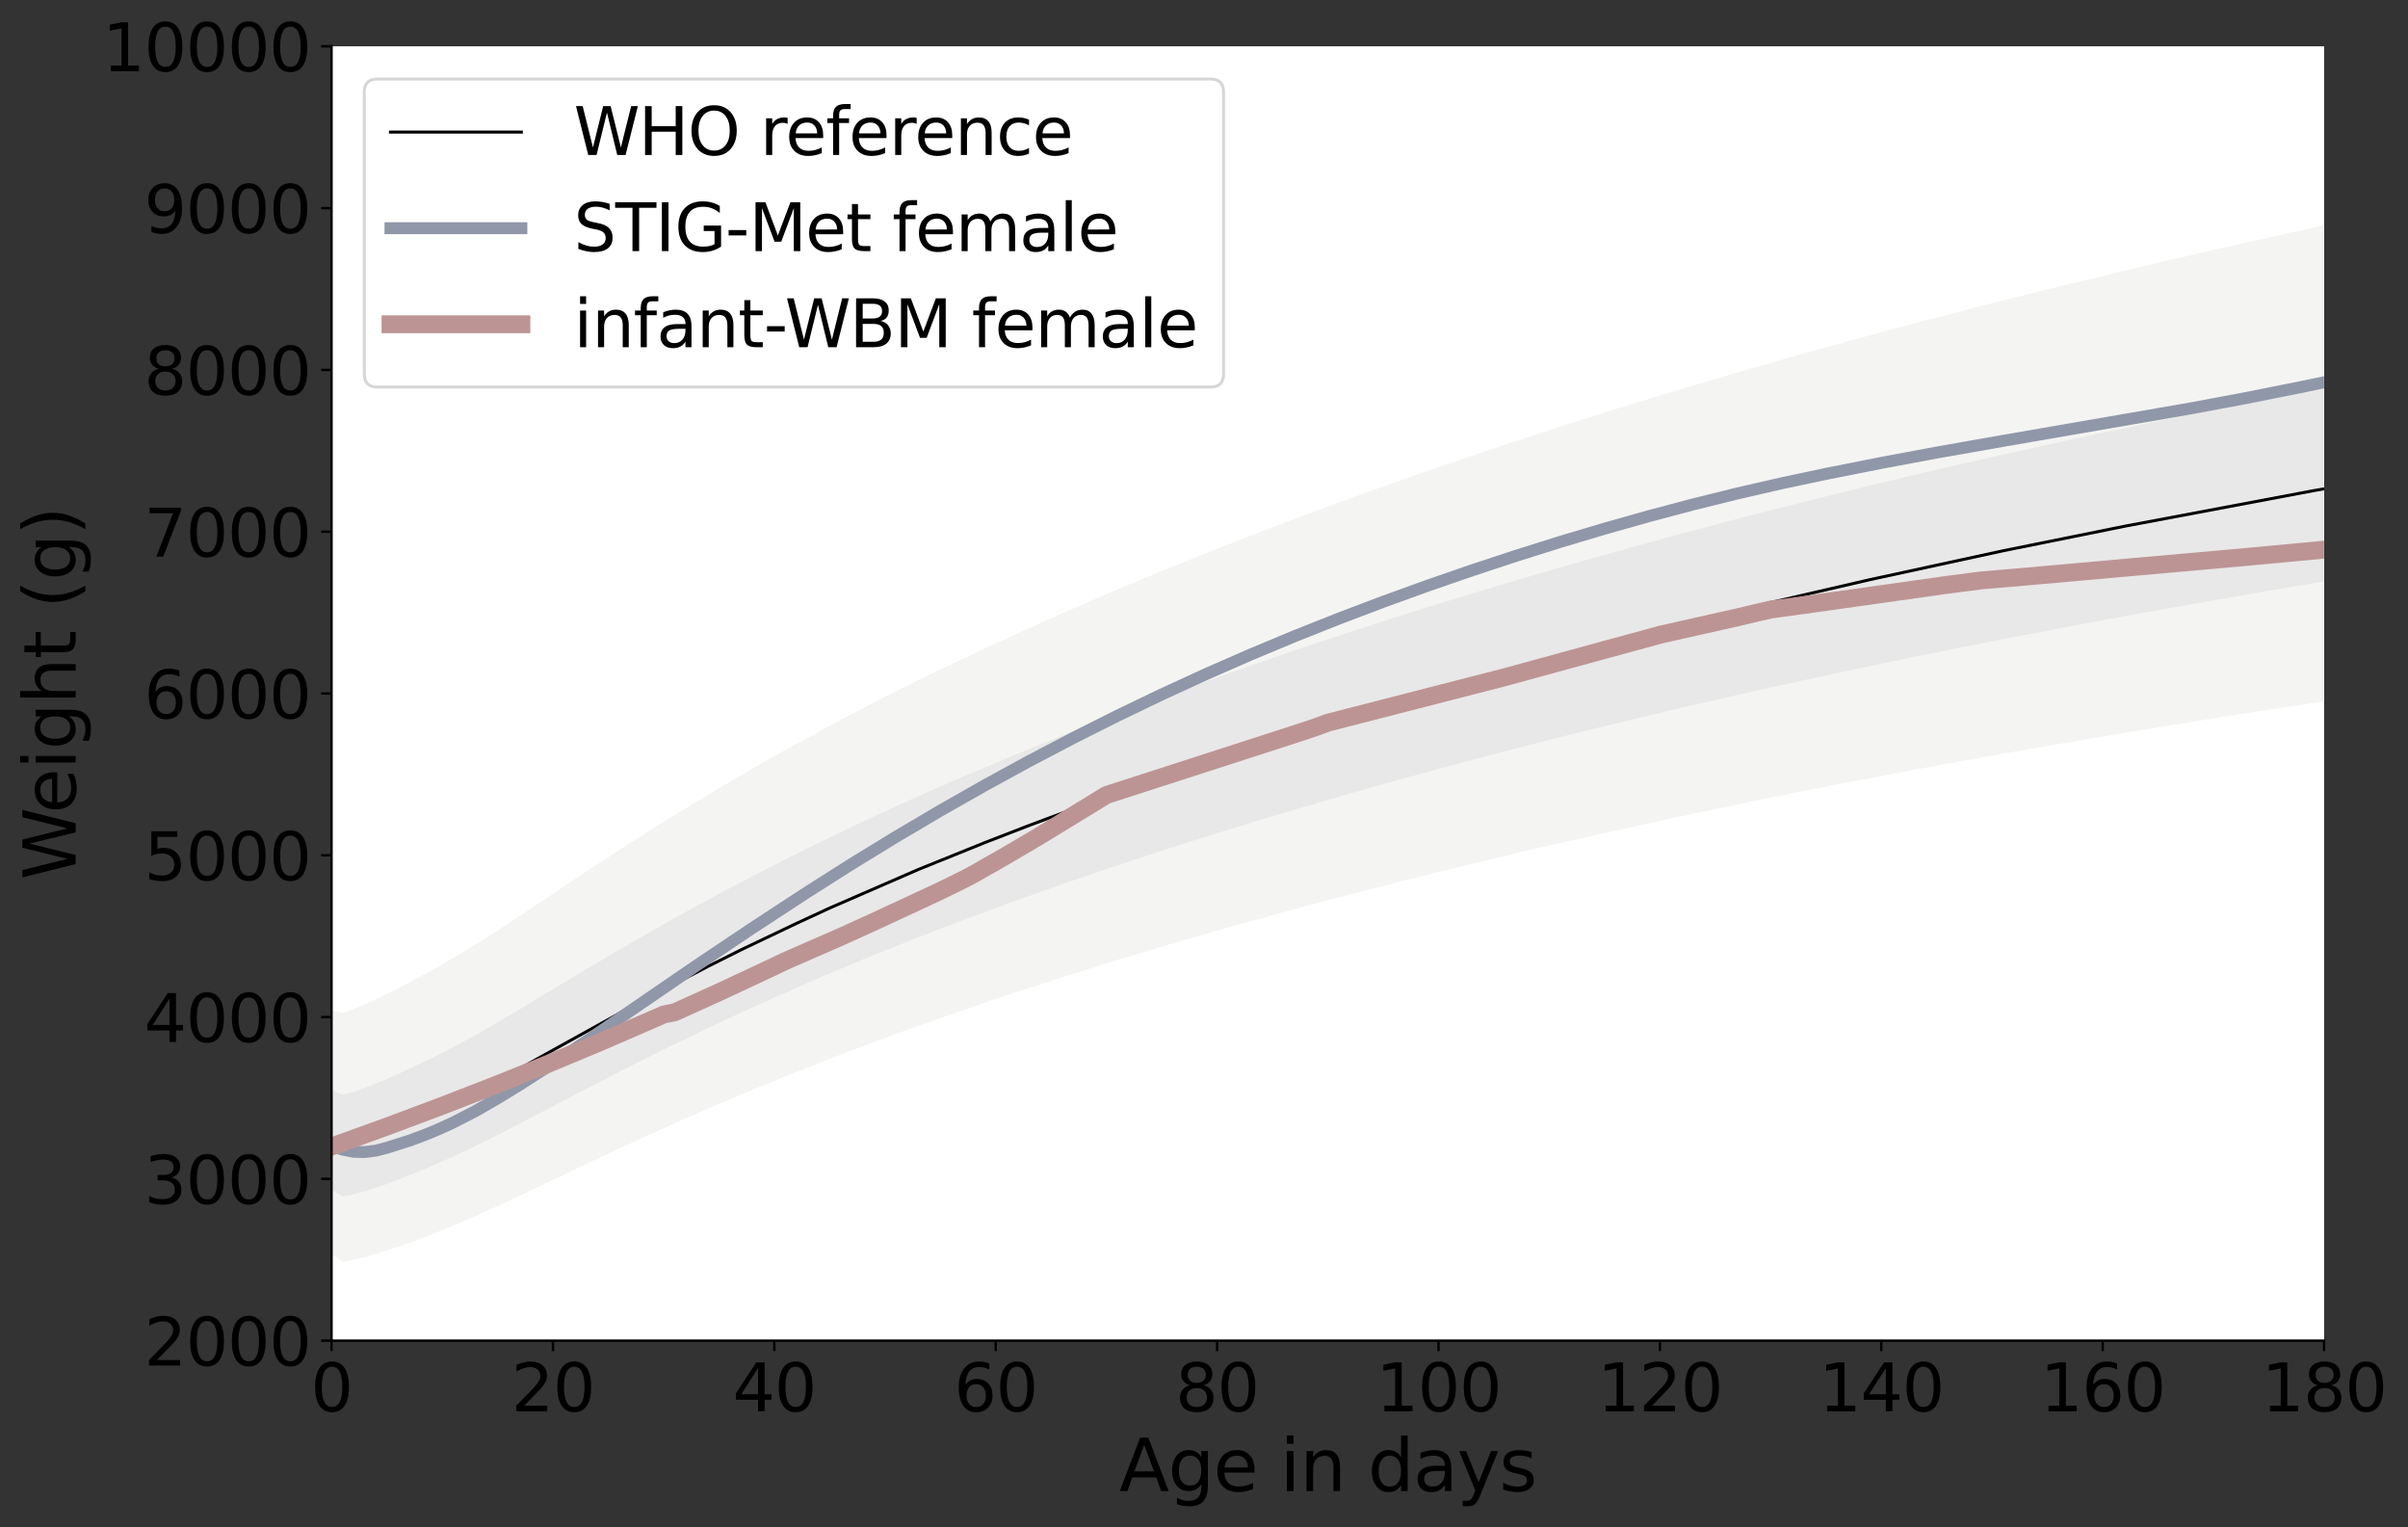<?xml version="1.0" encoding="utf-8" standalone="no"?>
<!DOCTYPE svg PUBLIC "-//W3C//DTD SVG 1.1//EN"
  "http://www.w3.org/Graphics/SVG/1.1/DTD/svg11.dtd">
<svg xmlns:xlink="http://www.w3.org/1999/xlink" width="809.211pt" height="513.158pt" viewBox="0 0 809.211 513.158" xmlns="http://www.w3.org/2000/svg" version="1.1">
 <rect x="0" y="0" width="809.211" height="513.158" fill="#333333" stroke="none"/>
 <defs>
  <style type="text/css">*{stroke-linejoin: round; stroke-linecap: butt}</style>
 </defs>
 <g id="figure_1">
  <g id="patch_1">
   <path d="M 0 513.158 
L 809.211 513.158 
L 809.211 0 
L 0 0 
L 0 513.158 
z
" style="fill: none"/>
  </g>
  <g id="axes_1">
   <g id="patch_2">
    <path d="M 111.415 450.438 
L 781.015 450.438 
L 781.015 15.558 
L 111.415 15.558 
z
" style="fill: #ffffff"/>
   </g>
   <g id="PolyCollection_1">
    <path d="M 111.415 339.49 
L 111.415 421.519 
L 115.135 423.802 
L 118.855 423.258 
L 122.575 422.389 
L 126.295 421.301 
L 130.015 420.105 
L 133.735 418.855 
L 137.455 417.55 
L 141.175 416.191 
L 144.895 414.778 
L 148.615 413.31 
L 152.335 411.788 
L 156.055 410.212 
L 159.775 408.581 
L 163.495 406.896 
L 167.215 405.211 
L 170.935 403.471 
L 174.655 401.732 
L 178.375 399.938 
L 182.095 398.198 
L 185.815 396.404 
L 189.535 394.665 
L 193.255 392.871 
L 196.975 391.132 
L 200.695 389.338 
L 204.415 387.598 
L 208.135 385.859 
L 211.855 384.173 
L 215.575 382.434 
L 219.295 380.749 
L 223.015 379.064 
L 226.735 377.433 
L 230.455 375.748 
L 234.175 374.117 
L 237.895 372.486 
L 241.615 370.91 
L 245.335 369.333 
L 249.055 367.757 
L 252.775 366.18 
L 256.495 364.658 
L 260.215 363.136 
L 263.935 361.614 
L 267.655 360.146 
L 271.375 358.679 
L 275.095 357.211 
L 278.815 355.743 
L 282.535 354.33 
L 286.255 352.862 
L 289.975 351.503 
L 293.695 350.09 
L 297.415 348.731 
L 301.135 347.372 
L 304.855 346.013 
L 308.575 344.654 
L 312.295 343.349 
L 316.015 342.044 
L 319.735 340.74 
L 323.455 339.435 
L 327.175 338.185 
L 330.895 336.88 
L 334.615 335.63 
L 338.335 334.38 
L 342.055 333.184 
L 345.775 331.933 
L 349.495 330.738 
L 353.215 329.542 
L 356.935 328.346 
L 360.655 327.15 
L 364.375 326.008 
L 368.095 324.812 
L 371.815 323.671 
L 375.535 322.529 
L 379.255 321.388 
L 382.975 320.3 
L 386.695 319.159 
L 390.415 318.072 
L 394.135 316.984 
L 397.855 315.897 
L 401.575 314.81 
L 405.295 313.723 
L 409.015 312.636 
L 412.735 311.603 
L 416.455 310.57 
L 420.175 309.537 
L 423.895 308.504 
L 427.615 307.471 
L 431.335 306.439 
L 435.055 305.46 
L 438.775 304.427 
L 442.495 303.449 
L 446.215 302.47 
L 449.935 301.492 
L 453.655 300.513 
L 457.375 299.535 
L 461.095 298.556 
L 464.815 297.632 
L 468.535 296.654 
L 472.255 295.73 
L 475.975 294.806 
L 479.695 293.881 
L 483.415 292.957 
L 487.135 292.033 
L 490.855 291.109 
L 494.575 290.239 
L 498.295 289.315 
L 502.015 288.445 
L 505.735 287.576 
L 509.455 286.652 
L 513.175 285.782 
L 516.895 284.912 
L 520.615 284.042 
L 524.335 283.227 
L 528.055 282.357 
L 531.775 281.542 
L 535.495 280.672 
L 539.215 279.857 
L 542.935 279.041 
L 546.655 278.226 
L 550.375 277.41 
L 554.095 276.595 
L 557.815 275.78 
L 561.535 274.964 
L 565.255 274.203 
L 568.975 273.388 
L 572.695 272.627 
L 576.415 271.811 
L 580.135 271.05 
L 583.855 270.289 
L 587.575 269.528 
L 591.295 268.767 
L 595.015 268.006 
L 598.735 267.245 
L 602.455 266.484 
L 606.175 265.777 
L 609.895 265.016 
L 613.615 264.31 
L 617.335 263.549 
L 621.055 262.842 
L 624.775 262.135 
L 628.495 261.429 
L 632.215 260.722 
L 635.935 260.015 
L 639.655 259.309 
L 643.375 258.602 
L 647.095 257.95 
L 650.815 257.243 
L 654.535 256.536 
L 658.255 255.884 
L 661.975 255.232 
L 665.695 254.525 
L 669.415 253.873 
L 673.135 253.22 
L 676.855 252.568 
L 680.575 251.916 
L 684.295 251.263 
L 688.015 250.611 
L 691.735 249.959 
L 695.455 249.361 
L 699.175 248.708 
L 702.895 248.056 
L 706.615 247.458 
L 710.335 246.806 
L 714.055 246.208 
L 717.775 245.61 
L 721.495 244.957 
L 725.215 244.36 
L 728.935 243.762 
L 732.655 243.164 
L 736.375 242.566 
L 740.095 241.968 
L 743.815 241.37 
L 747.535 240.772 
L 751.255 240.174 
L 754.975 239.63 
L 758.695 239.032 
L 762.415 238.434 
L 766.135 237.891 
L 769.855 237.293 
L 773.575 236.749 
L 777.295 236.151 
L 781.015 235.608 
L 781.015 75.68 
L 781.015 75.68 
L 777.295 76.496 
L 773.575 77.311 
L 769.855 78.127 
L 766.135 78.996 
L 762.415 79.812 
L 758.695 80.627 
L 754.975 81.497 
L 751.255 82.312 
L 747.535 83.182 
L 743.815 83.998 
L 740.095 84.867 
L 736.375 85.737 
L 732.655 86.552 
L 728.935 87.422 
L 725.215 88.292 
L 721.495 89.216 
L 717.775 90.086 
L 714.055 90.956 
L 710.335 91.825 
L 706.615 92.749 
L 702.895 93.619 
L 699.175 94.543 
L 695.455 95.413 
L 691.735 96.337 
L 688.015 97.261 
L 684.295 98.185 
L 680.575 99.11 
L 676.855 100.034 
L 673.135 100.958 
L 669.415 101.882 
L 665.695 102.86 
L 661.975 103.785 
L 658.255 104.763 
L 654.535 105.742 
L 650.815 106.666 
L 647.095 107.644 
L 643.375 108.623 
L 639.655 109.655 
L 635.935 110.634 
L 632.215 111.612 
L 628.495 112.591 
L 624.775 113.624 
L 621.055 114.657 
L 617.335 115.689 
L 613.615 116.668 
L 609.895 117.701 
L 606.175 118.734 
L 602.455 119.821 
L 598.735 120.854 
L 595.015 121.941 
L 591.295 122.974 
L 587.575 124.061 
L 583.855 125.148 
L 580.135 126.235 
L 576.415 127.322 
L 572.695 128.41 
L 568.975 129.497 
L 565.255 130.638 
L 561.535 131.726 
L 557.815 132.867 
L 554.095 134.009 
L 550.375 135.15 
L 546.655 136.292 
L 542.935 137.433 
L 539.215 138.575 
L 535.495 139.771 
L 531.775 140.967 
L 528.055 142.163 
L 524.335 143.304 
L 520.615 144.555 
L 516.895 145.75 
L 513.175 146.946 
L 509.455 148.142 
L 505.735 149.393 
L 502.015 150.643 
L 498.295 151.893 
L 494.575 153.143 
L 490.855 154.394 
L 487.135 155.644 
L 483.415 156.949 
L 479.695 158.253 
L 475.975 159.504 
L 472.255 160.808 
L 468.535 162.167 
L 464.815 163.472 
L 461.095 164.776 
L 457.375 166.135 
L 453.655 167.494 
L 449.935 168.853 
L 446.215 170.212 
L 442.495 171.571 
L 438.775 172.93 
L 435.055 174.344 
L 431.335 175.757 
L 427.615 177.171 
L 423.895 178.584 
L 420.175 179.997 
L 416.455 181.465 
L 412.735 182.933 
L 409.015 184.4 
L 405.295 185.868 
L 401.575 187.336 
L 397.855 188.858 
L 394.135 190.326 
L 390.415 191.848 
L 386.695 193.424 
L 382.975 194.946 
L 379.255 196.468 
L 375.535 198.045 
L 371.815 199.621 
L 368.095 201.252 
L 364.375 202.828 
L 360.655 204.459 
L 356.935 206.09 
L 353.215 207.721 
L 349.495 209.406 
L 345.775 211.091 
L 342.055 212.776 
L 338.335 214.462 
L 334.615 216.147 
L 330.895 217.886 
L 327.175 219.626 
L 323.455 221.42 
L 319.735 223.159 
L 316.015 224.953 
L 312.295 226.747 
L 308.575 228.595 
L 304.855 230.443 
L 301.135 232.292 
L 297.415 234.194 
L 293.695 236.042 
L 289.975 237.999 
L 286.255 239.902 
L 282.535 241.859 
L 278.815 243.87 
L 275.095 245.882 
L 271.375 247.893 
L 267.655 249.904 
L 263.935 251.97 
L 260.215 254.036 
L 256.495 256.156 
L 252.775 258.276 
L 249.055 260.45 
L 245.335 262.57 
L 241.615 264.799 
L 237.895 267.028 
L 234.175 269.256 
L 230.455 271.54 
L 226.735 273.823 
L 223.015 276.106 
L 219.295 278.443 
L 215.575 280.835 
L 211.855 283.173 
L 208.135 285.564 
L 204.415 288.011 
L 200.695 290.402 
L 196.975 292.849 
L 193.255 295.349 
L 189.535 297.795 
L 185.815 300.296 
L 182.095 302.797 
L 178.375 305.243 
L 174.655 307.743 
L 170.935 310.189 
L 167.215 312.636 
L 163.495 315.028 
L 159.775 317.365 
L 156.055 319.648 
L 152.335 321.877 
L 148.615 323.997 
L 144.895 326.117 
L 141.175 328.128 
L 137.455 330.085 
L 133.735 332.042 
L 130.015 333.89 
L 126.295 335.739 
L 122.575 337.424 
L 118.855 339.055 
L 115.135 340.305 
L 111.415 339.49 
z
" clip-path="url(#p3c38ed54de)" style="fill: #f4f4f2"/>
   </g>
   <g id="PolyCollection_2">
    <path d="M 111.415 366.18 
L 111.415 399.775 
L 115.135 401.949 
L 118.855 401.297 
L 122.575 400.264 
L 126.295 399.068 
L 130.015 397.763 
L 133.735 396.35 
L 137.455 394.882 
L 141.175 393.36 
L 144.895 391.838 
L 148.615 390.207 
L 152.335 388.522 
L 156.055 386.837 
L 159.775 385.043 
L 163.495 383.195 
L 167.215 381.347 
L 170.935 379.444 
L 174.655 377.487 
L 178.375 375.53 
L 182.095 373.628 
L 185.815 371.671 
L 189.535 369.714 
L 193.255 367.757 
L 196.975 365.854 
L 200.695 363.897 
L 204.415 361.995 
L 208.135 360.092 
L 211.855 358.189 
L 215.575 356.341 
L 219.295 354.439 
L 223.015 352.59 
L 226.735 350.796 
L 230.455 349.003 
L 234.175 347.209 
L 237.895 345.415 
L 241.615 343.675 
L 245.335 341.936 
L 249.055 340.196 
L 252.775 338.511 
L 256.495 336.826 
L 260.215 335.141 
L 263.935 333.51 
L 267.655 331.879 
L 271.375 330.248 
L 275.095 328.618 
L 278.815 327.041 
L 282.535 325.465 
L 286.255 323.943 
L 289.975 322.366 
L 293.695 320.844 
L 297.415 319.376 
L 301.135 317.854 
L 304.855 316.387 
L 308.575 314.919 
L 312.295 313.505 
L 316.015 312.038 
L 319.735 310.624 
L 323.455 309.211 
L 327.175 307.852 
L 330.895 306.439 
L 334.615 305.08 
L 338.335 303.721 
L 342.055 302.362 
L 345.775 301.057 
L 349.495 299.698 
L 353.215 298.393 
L 356.935 297.089 
L 360.655 295.784 
L 364.375 294.534 
L 368.095 293.229 
L 371.815 291.979 
L 375.535 290.729 
L 379.255 289.478 
L 382.975 288.282 
L 386.695 287.032 
L 390.415 285.836 
L 394.135 284.64 
L 397.855 283.444 
L 401.575 282.248 
L 405.295 281.107 
L 409.015 279.911 
L 412.735 278.769 
L 416.455 277.628 
L 420.175 276.486 
L 423.895 275.345 
L 427.615 274.258 
L 431.335 273.116 
L 435.055 272.029 
L 438.775 270.942 
L 442.495 269.854 
L 446.215 268.767 
L 449.935 267.68 
L 453.655 266.593 
L 457.375 265.56 
L 461.095 264.527 
L 464.815 263.44 
L 468.535 262.407 
L 472.255 261.374 
L 475.975 260.396 
L 479.695 259.363 
L 483.415 258.33 
L 487.135 257.352 
L 490.855 256.373 
L 494.575 255.34 
L 498.295 254.362 
L 502.015 253.383 
L 505.735 252.405 
L 509.455 251.481 
L 513.175 250.502 
L 516.895 249.578 
L 520.615 248.6 
L 524.335 247.675 
L 528.055 246.751 
L 531.775 245.827 
L 535.495 244.903 
L 539.215 243.979 
L 542.935 243.109 
L 546.655 242.185 
L 550.375 241.261 
L 554.095 240.391 
L 557.815 239.521 
L 561.535 238.652 
L 565.255 237.782 
L 568.975 236.912 
L 572.695 236.042 
L 576.415 235.173 
L 580.135 234.357 
L 583.855 233.488 
L 587.575 232.672 
L 591.295 231.802 
L 595.015 230.987 
L 598.735 230.172 
L 602.455 229.356 
L 606.175 228.541 
L 609.895 227.725 
L 613.615 226.91 
L 617.335 226.149 
L 621.055 225.334 
L 624.775 224.572 
L 628.495 223.757 
L 632.215 222.996 
L 635.935 222.235 
L 639.655 221.474 
L 643.375 220.659 
L 647.095 219.952 
L 650.815 219.191 
L 654.535 218.43 
L 658.255 217.669 
L 661.975 216.962 
L 665.695 216.201 
L 669.415 215.494 
L 673.135 214.733 
L 676.855 214.027 
L 680.575 213.32 
L 684.295 212.613 
L 688.015 211.907 
L 691.735 211.2 
L 695.455 210.493 
L 699.175 209.787 
L 702.895 209.08 
L 706.615 208.428 
L 710.335 207.721 
L 714.055 207.014 
L 717.775 206.362 
L 721.495 205.71 
L 725.215 205.003 
L 728.935 204.351 
L 732.655 203.698 
L 736.375 203.046 
L 740.095 202.394 
L 743.815 201.687 
L 747.535 201.089 
L 751.255 200.437 
L 754.975 199.784 
L 758.695 199.132 
L 762.415 198.48 
L 766.135 197.882 
L 769.855 197.229 
L 773.575 196.631 
L 777.295 195.979 
L 781.015 195.381 
L 781.015 130.258 
L 781.015 130.258 
L 777.295 130.965 
L 773.575 131.671 
L 769.855 132.432 
L 766.135 133.139 
L 762.415 133.9 
L 758.695 134.607 
L 754.975 135.368 
L 751.255 136.129 
L 747.535 136.835 
L 743.815 137.596 
L 740.095 138.358 
L 736.375 139.119 
L 732.655 139.88 
L 728.935 140.695 
L 725.215 141.456 
L 721.495 142.217 
L 717.775 142.978 
L 714.055 143.794 
L 710.335 144.609 
L 706.615 145.37 
L 702.895 146.185 
L 699.175 147.001 
L 695.455 147.762 
L 691.735 148.577 
L 688.015 149.393 
L 684.295 150.208 
L 680.575 151.078 
L 676.855 151.893 
L 673.135 152.709 
L 669.415 153.578 
L 665.695 154.394 
L 661.975 155.263 
L 658.255 156.079 
L 654.535 156.949 
L 650.815 157.818 
L 647.095 158.688 
L 643.375 159.558 
L 639.655 160.428 
L 635.935 161.352 
L 632.215 162.222 
L 628.495 163.091 
L 624.775 164.015 
L 621.055 164.94 
L 617.335 165.864 
L 613.615 166.788 
L 609.895 167.658 
L 606.175 168.636 
L 602.455 169.56 
L 598.735 170.484 
L 595.015 171.463 
L 591.295 172.387 
L 587.575 173.365 
L 583.855 174.344 
L 580.135 175.268 
L 576.415 176.301 
L 572.695 177.279 
L 568.975 178.258 
L 565.255 179.236 
L 561.535 180.269 
L 557.815 181.248 
L 554.095 182.28 
L 550.375 183.313 
L 546.655 184.346 
L 542.935 185.379 
L 539.215 186.412 
L 535.495 187.445 
L 531.775 188.532 
L 528.055 189.565 
L 524.335 190.652 
L 520.615 191.739 
L 516.895 192.772 
L 513.175 193.859 
L 509.455 195.001 
L 505.735 196.088 
L 502.015 197.229 
L 498.295 198.317 
L 494.575 199.458 
L 490.855 200.6 
L 487.135 201.741 
L 483.415 202.883 
L 479.695 204.024 
L 475.975 205.22 
L 472.255 206.362 
L 468.535 207.558 
L 464.815 208.754 
L 461.095 209.95 
L 457.375 211.146 
L 453.655 212.341 
L 449.935 213.592 
L 446.215 214.788 
L 442.495 216.038 
L 438.775 217.288 
L 435.055 218.539 
L 431.335 219.789 
L 427.615 221.093 
L 423.895 222.398 
L 420.175 223.648 
L 416.455 224.953 
L 412.735 226.258 
L 409.015 227.617 
L 405.295 228.921 
L 401.575 230.28 
L 397.855 231.639 
L 394.135 232.998 
L 390.415 234.357 
L 386.695 235.716 
L 382.975 237.13 
L 379.255 238.543 
L 375.535 239.956 
L 371.815 241.37 
L 368.095 242.837 
L 364.375 244.251 
L 360.655 245.719 
L 356.935 247.186 
L 353.215 248.708 
L 349.495 250.176 
L 345.775 251.698 
L 342.055 253.22 
L 338.335 254.742 
L 334.615 256.319 
L 330.895 257.895 
L 327.175 259.472 
L 323.455 261.048 
L 319.735 262.624 
L 316.015 264.255 
L 312.295 265.886 
L 308.575 267.571 
L 304.855 269.202 
L 301.135 270.887 
L 297.415 272.627 
L 293.695 274.312 
L 289.975 276.051 
L 286.255 277.791 
L 282.535 279.585 
L 278.815 281.379 
L 275.095 283.173 
L 271.375 285.021 
L 267.655 286.869 
L 263.935 288.717 
L 260.215 290.62 
L 256.495 292.522 
L 252.775 294.425 
L 249.055 296.382 
L 245.335 298.339 
L 241.615 300.296 
L 237.895 302.307 
L 234.175 304.373 
L 230.455 306.384 
L 226.735 308.45 
L 223.015 310.57 
L 219.295 312.69 
L 215.575 314.81 
L 211.855 316.93 
L 208.135 319.105 
L 204.415 321.279 
L 200.695 323.508 
L 196.975 325.682 
L 193.255 327.911 
L 189.535 330.14 
L 185.815 332.368 
L 182.095 334.597 
L 178.375 336.88 
L 174.655 339.109 
L 170.935 341.283 
L 167.215 343.512 
L 163.495 345.632 
L 159.775 347.752 
L 156.055 349.818 
L 152.335 351.775 
L 148.615 353.732 
L 144.895 355.58 
L 141.175 357.374 
L 137.455 359.113 
L 133.735 360.853 
L 130.015 362.484 
L 126.295 364.06 
L 122.575 365.528 
L 118.855 366.833 
L 115.135 367.811 
L 111.415 366.18 
z
" clip-path="url(#p3c38ed54de)" style="fill: #e8e8e8"/>
   </g>
   <g id="matplotlib.axis_1">
    <g id="xtick_1">
     <g id="line2d_1">
      <defs>
       <path id="mafdcb6cd72" d="M 0 0 
L 0 3.5 
" style="stroke: #000000; stroke-width: 0.8"/>
      </defs>
      <g>
       <use xlink:href="#mafdcb6cd72" x="111.415" y="450.438" style="stroke: #000000; stroke-width: 0.8"/>
      </g>
     </g>
     <g id="text_1">
      <!-- 0 -->
      <g transform="translate(104.416 474.155)scale(0.22 -0.22)">
       <defs>
        <path id="DejaVuSans-30" d="M 2034 4250 
Q 1547 4250 1301 3770 
Q 1056 3291 1056 2328 
Q 1056 1369 1301 889 
Q 1547 409 2034 409 
Q 2525 409 2770 889 
Q 3016 1369 3016 2328 
Q 3016 3291 2770 3770 
Q 2525 4250 2034 4250 
z
M 2034 4750 
Q 2819 4750 3233 4129 
Q 3647 3509 3647 2328 
Q 3647 1150 3233 529 
Q 2819 -91 2034 -91 
Q 1250 -91 836 529 
Q 422 1150 422 2328 
Q 422 3509 836 4129 
Q 1250 4750 2034 4750 
z
" transform="scale(0.016)"/>
       </defs>
       <use xlink:href="#DejaVuSans-30"/>
      </g>
     </g>
    </g>
    <g id="xtick_2">
     <g id="line2d_2">
      <g>
       <use xlink:href="#mafdcb6cd72" x="185.815" y="450.438" style="stroke: #000000; stroke-width: 0.8"/>
      </g>
     </g>
     <g id="text_2">
      <!-- 20 -->
      <g transform="translate(171.817 474.155)scale(0.22 -0.22)">
       <defs>
        <path id="DejaVuSans-32" d="M 1228 531 
L 3431 531 
L 3431 0 
L 469 0 
L 469 531 
Q 828 903 1448 1529 
Q 2069 2156 2228 2338 
Q 2531 2678 2651 2914 
Q 2772 3150 2772 3378 
Q 2772 3750 2511 3984 
Q 2250 4219 1831 4219 
Q 1534 4219 1204 4116 
Q 875 4013 500 3803 
L 500 4441 
Q 881 4594 1212 4672 
Q 1544 4750 1819 4750 
Q 2544 4750 2975 4387 
Q 3406 4025 3406 3419 
Q 3406 3131 3298 2873 
Q 3191 2616 2906 2266 
Q 2828 2175 2409 1742 
Q 1991 1309 1228 531 
z
" transform="scale(0.016)"/>
       </defs>
       <use xlink:href="#DejaVuSans-32"/>
       <use xlink:href="#DejaVuSans-30" x="63.623"/>
      </g>
     </g>
    </g>
    <g id="xtick_3">
     <g id="line2d_3">
      <g>
       <use xlink:href="#mafdcb6cd72" x="260.215" y="450.438" style="stroke: #000000; stroke-width: 0.8"/>
      </g>
     </g>
     <g id="text_3">
      <!-- 40 -->
      <g transform="translate(246.218 474.155)scale(0.22 -0.22)">
       <defs>
        <path id="DejaVuSans-34" d="M 2419 4116 
L 825 1625 
L 2419 1625 
L 2419 4116 
z
M 2253 4666 
L 3047 4666 
L 3047 1625 
L 3713 1625 
L 3713 1100 
L 3047 1100 
L 3047 0 
L 2419 0 
L 2419 1100 
L 313 1100 
L 313 1709 
L 2253 4666 
z
" transform="scale(0.016)"/>
       </defs>
       <use xlink:href="#DejaVuSans-34"/>
       <use xlink:href="#DejaVuSans-30" x="63.623"/>
      </g>
     </g>
    </g>
    <g id="xtick_4">
     <g id="line2d_4">
      <g>
       <use xlink:href="#mafdcb6cd72" x="334.615" y="450.438" style="stroke: #000000; stroke-width: 0.8"/>
      </g>
     </g>
     <g id="text_4">
      <!-- 60 -->
      <g transform="translate(320.618 474.155)scale(0.22 -0.22)">
       <defs>
        <path id="DejaVuSans-36" d="M 2113 2584 
Q 1688 2584 1439 2293 
Q 1191 2003 1191 1497 
Q 1191 994 1439 701 
Q 1688 409 2113 409 
Q 2538 409 2786 701 
Q 3034 994 3034 1497 
Q 3034 2003 2786 2293 
Q 2538 2584 2113 2584 
z
M 3366 4563 
L 3366 3988 
Q 3128 4100 2886 4159 
Q 2644 4219 2406 4219 
Q 1781 4219 1451 3797 
Q 1122 3375 1075 2522 
Q 1259 2794 1537 2939 
Q 1816 3084 2150 3084 
Q 2853 3084 3261 2657 
Q 3669 2231 3669 1497 
Q 3669 778 3244 343 
Q 2819 -91 2113 -91 
Q 1303 -91 875 529 
Q 447 1150 447 2328 
Q 447 3434 972 4092 
Q 1497 4750 2381 4750 
Q 2619 4750 2861 4703 
Q 3103 4656 3366 4563 
z
" transform="scale(0.016)"/>
       </defs>
       <use xlink:href="#DejaVuSans-36"/>
       <use xlink:href="#DejaVuSans-30" x="63.623"/>
      </g>
     </g>
    </g>
    <g id="xtick_5">
     <g id="line2d_5">
      <g>
       <use xlink:href="#mafdcb6cd72" x="409.015" y="450.438" style="stroke: #000000; stroke-width: 0.8"/>
      </g>
     </g>
     <g id="text_5">
      <!-- 80 -->
      <g transform="translate(395.017 474.155)scale(0.22 -0.22)">
       <defs>
        <path id="DejaVuSans-38" d="M 2034 2216 
Q 1584 2216 1326 1975 
Q 1069 1734 1069 1313 
Q 1069 891 1326 650 
Q 1584 409 2034 409 
Q 2484 409 2743 651 
Q 3003 894 3003 1313 
Q 3003 1734 2745 1975 
Q 2488 2216 2034 2216 
z
M 1403 2484 
Q 997 2584 770 2862 
Q 544 3141 544 3541 
Q 544 4100 942 4425 
Q 1341 4750 2034 4750 
Q 2731 4750 3128 4425 
Q 3525 4100 3525 3541 
Q 3525 3141 3298 2862 
Q 3072 2584 2669 2484 
Q 3125 2378 3379 2068 
Q 3634 1759 3634 1313 
Q 3634 634 3220 271 
Q 2806 -91 2034 -91 
Q 1263 -91 848 271 
Q 434 634 434 1313 
Q 434 1759 690 2068 
Q 947 2378 1403 2484 
z
M 1172 3481 
Q 1172 3119 1398 2916 
Q 1625 2713 2034 2713 
Q 2441 2713 2670 2916 
Q 2900 3119 2900 3481 
Q 2900 3844 2670 4047 
Q 2441 4250 2034 4250 
Q 1625 4250 1398 4047 
Q 1172 3844 1172 3481 
z
" transform="scale(0.016)"/>
       </defs>
       <use xlink:href="#DejaVuSans-38"/>
       <use xlink:href="#DejaVuSans-30" x="63.623"/>
      </g>
     </g>
    </g>
    <g id="xtick_6">
     <g id="line2d_6">
      <g>
       <use xlink:href="#mafdcb6cd72" x="483.415" y="450.438" style="stroke: #000000; stroke-width: 0.8"/>
      </g>
     </g>
     <g id="text_6">
      <!-- 100 -->
      <g transform="translate(462.419 474.155)scale(0.22 -0.22)">
       <defs>
        <path id="DejaVuSans-31" d="M 794 531 
L 1825 531 
L 1825 4091 
L 703 3866 
L 703 4441 
L 1819 4666 
L 2450 4666 
L 2450 531 
L 3481 531 
L 3481 0 
L 794 0 
L 794 531 
z
" transform="scale(0.016)"/>
       </defs>
       <use xlink:href="#DejaVuSans-31"/>
       <use xlink:href="#DejaVuSans-30" x="63.623"/>
       <use xlink:href="#DejaVuSans-30" x="127.246"/>
      </g>
     </g>
    </g>
    <g id="xtick_7">
     <g id="line2d_7">
      <g>
       <use xlink:href="#mafdcb6cd72" x="557.815" y="450.438" style="stroke: #000000; stroke-width: 0.8"/>
      </g>
     </g>
     <g id="text_7">
      <!-- 120 -->
      <g transform="translate(536.819 474.155)scale(0.22 -0.22)">
       <use xlink:href="#DejaVuSans-31"/>
       <use xlink:href="#DejaVuSans-32" x="63.623"/>
       <use xlink:href="#DejaVuSans-30" x="127.246"/>
      </g>
     </g>
    </g>
    <g id="xtick_8">
     <g id="line2d_8">
      <g>
       <use xlink:href="#mafdcb6cd72" x="632.215" y="450.438" style="stroke: #000000; stroke-width: 0.8"/>
      </g>
     </g>
     <g id="text_8">
      <!-- 140 -->
      <g transform="translate(611.219 474.155)scale(0.22 -0.22)">
       <use xlink:href="#DejaVuSans-31"/>
       <use xlink:href="#DejaVuSans-34" x="63.623"/>
       <use xlink:href="#DejaVuSans-30" x="127.246"/>
      </g>
     </g>
    </g>
    <g id="xtick_9">
     <g id="line2d_9">
      <g>
       <use xlink:href="#mafdcb6cd72" x="706.615" y="450.438" style="stroke: #000000; stroke-width: 0.8"/>
      </g>
     </g>
     <g id="text_9">
      <!-- 160 -->
      <g transform="translate(685.619 474.155)scale(0.22 -0.22)">
       <use xlink:href="#DejaVuSans-31"/>
       <use xlink:href="#DejaVuSans-36" x="63.623"/>
       <use xlink:href="#DejaVuSans-30" x="127.246"/>
      </g>
     </g>
    </g>
    <g id="xtick_10">
     <g id="line2d_10">
      <g>
       <use xlink:href="#mafdcb6cd72" x="781.015" y="450.438" style="stroke: #000000; stroke-width: 0.8"/>
      </g>
     </g>
     <g id="text_10">
      <!-- 180 -->
      <g transform="translate(760.019 474.155)scale(0.22 -0.22)">
       <use xlink:href="#DejaVuSans-31"/>
       <use xlink:href="#DejaVuSans-38" x="63.623"/>
       <use xlink:href="#DejaVuSans-30" x="127.246"/>
      </g>
     </g>
    </g>
    <g id="text_11">
     <!-- Age in days -->
     <g transform="translate(376.113 500.966)scale(0.24 -0.24)">
      <defs>
       <path id="DejaVuSans-41" d="M 2188 4044 
L 1331 1722 
L 3047 1722 
L 2188 4044 
z
M 1831 4666 
L 2547 4666 
L 4325 0 
L 3669 0 
L 3244 1197 
L 1141 1197 
L 716 0 
L 50 0 
L 1831 4666 
z
" transform="scale(0.016)"/>
       <path id="DejaVuSans-67" d="M 2906 1791 
Q 2906 2416 2648 2759 
Q 2391 3103 1925 3103 
Q 1463 3103 1205 2759 
Q 947 2416 947 1791 
Q 947 1169 1205 825 
Q 1463 481 1925 481 
Q 2391 481 2648 825 
Q 2906 1169 2906 1791 
z
M 3481 434 
Q 3481 -459 3084 -895 
Q 2688 -1331 1869 -1331 
Q 1566 -1331 1297 -1286 
Q 1028 -1241 775 -1147 
L 775 -588 
Q 1028 -725 1275 -790 
Q 1522 -856 1778 -856 
Q 2344 -856 2625 -561 
Q 2906 -266 2906 331 
L 2906 616 
Q 2728 306 2450 153 
Q 2172 0 1784 0 
Q 1141 0 747 490 
Q 353 981 353 1791 
Q 353 2603 747 3093 
Q 1141 3584 1784 3584 
Q 2172 3584 2450 3431 
Q 2728 3278 2906 2969 
L 2906 3500 
L 3481 3500 
L 3481 434 
z
" transform="scale(0.016)"/>
       <path id="DejaVuSans-65" d="M 3597 1894 
L 3597 1613 
L 953 1613 
Q 991 1019 1311 708 
Q 1631 397 2203 397 
Q 2534 397 2845 478 
Q 3156 559 3463 722 
L 3463 178 
Q 3153 47 2828 -22 
Q 2503 -91 2169 -91 
Q 1331 -91 842 396 
Q 353 884 353 1716 
Q 353 2575 817 3079 
Q 1281 3584 2069 3584 
Q 2775 3584 3186 3129 
Q 3597 2675 3597 1894 
z
M 3022 2063 
Q 3016 2534 2758 2815 
Q 2500 3097 2075 3097 
Q 1594 3097 1305 2825 
Q 1016 2553 972 2059 
L 3022 2063 
z
" transform="scale(0.016)"/>
       <path id="DejaVuSans-20" transform="scale(0.016)"/>
       <path id="DejaVuSans-69" d="M 603 3500 
L 1178 3500 
L 1178 0 
L 603 0 
L 603 3500 
z
M 603 4863 
L 1178 4863 
L 1178 4134 
L 603 4134 
L 603 4863 
z
" transform="scale(0.016)"/>
       <path id="DejaVuSans-6e" d="M 3513 2113 
L 3513 0 
L 2938 0 
L 2938 2094 
Q 2938 2591 2744 2837 
Q 2550 3084 2163 3084 
Q 1697 3084 1428 2787 
Q 1159 2491 1159 1978 
L 1159 0 
L 581 0 
L 581 3500 
L 1159 3500 
L 1159 2956 
Q 1366 3272 1645 3428 
Q 1925 3584 2291 3584 
Q 2894 3584 3203 3211 
Q 3513 2838 3513 2113 
z
" transform="scale(0.016)"/>
       <path id="DejaVuSans-64" d="M 2906 2969 
L 2906 4863 
L 3481 4863 
L 3481 0 
L 2906 0 
L 2906 525 
Q 2725 213 2448 61 
Q 2172 -91 1784 -91 
Q 1150 -91 751 415 
Q 353 922 353 1747 
Q 353 2572 751 3078 
Q 1150 3584 1784 3584 
Q 2172 3584 2448 3432 
Q 2725 3281 2906 2969 
z
M 947 1747 
Q 947 1113 1208 752 
Q 1469 391 1925 391 
Q 2381 391 2643 752 
Q 2906 1113 2906 1747 
Q 2906 2381 2643 2742 
Q 2381 3103 1925 3103 
Q 1469 3103 1208 2742 
Q 947 2381 947 1747 
z
" transform="scale(0.016)"/>
       <path id="DejaVuSans-61" d="M 2194 1759 
Q 1497 1759 1228 1600 
Q 959 1441 959 1056 
Q 959 750 1161 570 
Q 1363 391 1709 391 
Q 2188 391 2477 730 
Q 2766 1069 2766 1631 
L 2766 1759 
L 2194 1759 
z
M 3341 1997 
L 3341 0 
L 2766 0 
L 2766 531 
Q 2569 213 2275 61 
Q 1981 -91 1556 -91 
Q 1019 -91 701 211 
Q 384 513 384 1019 
Q 384 1609 779 1909 
Q 1175 2209 1959 2209 
L 2766 2209 
L 2766 2266 
Q 2766 2663 2505 2880 
Q 2244 3097 1772 3097 
Q 1472 3097 1187 3025 
Q 903 2953 641 2809 
L 641 3341 
Q 956 3463 1253 3523 
Q 1550 3584 1831 3584 
Q 2591 3584 2966 3190 
Q 3341 2797 3341 1997 
z
" transform="scale(0.016)"/>
       <path id="DejaVuSans-79" d="M 2059 -325 
Q 1816 -950 1584 -1140 
Q 1353 -1331 966 -1331 
L 506 -1331 
L 506 -850 
L 844 -850 
Q 1081 -850 1212 -737 
Q 1344 -625 1503 -206 
L 1606 56 
L 191 3500 
L 800 3500 
L 1894 763 
L 2988 3500 
L 3597 3500 
L 2059 -325 
z
" transform="scale(0.016)"/>
       <path id="DejaVuSans-73" d="M 2834 3397 
L 2834 2853 
Q 2591 2978 2328 3040 
Q 2066 3103 1784 3103 
Q 1356 3103 1142 2972 
Q 928 2841 928 2578 
Q 928 2378 1081 2264 
Q 1234 2150 1697 2047 
L 1894 2003 
Q 2506 1872 2764 1633 
Q 3022 1394 3022 966 
Q 3022 478 2636 193 
Q 2250 -91 1575 -91 
Q 1294 -91 989 -36 
Q 684 19 347 128 
L 347 722 
Q 666 556 975 473 
Q 1284 391 1588 391 
Q 1994 391 2212 530 
Q 2431 669 2431 922 
Q 2431 1156 2273 1281 
Q 2116 1406 1581 1522 
L 1381 1569 
Q 847 1681 609 1914 
Q 372 2147 372 2553 
Q 372 3047 722 3315 
Q 1072 3584 1716 3584 
Q 2034 3584 2315 3537 
Q 2597 3491 2834 3397 
z
" transform="scale(0.016)"/>
      </defs>
      <use xlink:href="#DejaVuSans-41"/>
      <use xlink:href="#DejaVuSans-67" x="68.408"/>
      <use xlink:href="#DejaVuSans-65" x="131.885"/>
      <use xlink:href="#DejaVuSans-20" x="193.408"/>
      <use xlink:href="#DejaVuSans-69" x="225.195"/>
      <use xlink:href="#DejaVuSans-6e" x="252.979"/>
      <use xlink:href="#DejaVuSans-20" x="316.357"/>
      <use xlink:href="#DejaVuSans-64" x="348.145"/>
      <use xlink:href="#DejaVuSans-61" x="411.621"/>
      <use xlink:href="#DejaVuSans-79" x="472.9"/>
      <use xlink:href="#DejaVuSans-73" x="532.08"/>
     </g>
    </g>
   </g>
   <g id="matplotlib.axis_2">
    <g id="ytick_1">
     <g id="line2d_11">
      <defs>
       <path id="m75d7fd3246" d="M 0 0 
L -3.5 0 
" style="stroke: #000000; stroke-width: 0.8"/>
      </defs>
      <g>
       <use xlink:href="#m75d7fd3246" x="111.415" y="450.438" style="stroke: #000000; stroke-width: 0.8"/>
      </g>
     </g>
     <g id="text_12">
      <!-- 2000 -->
      <g transform="translate(48.425 458.797)scale(0.22 -0.22)">
       <use xlink:href="#DejaVuSans-32"/>
       <use xlink:href="#DejaVuSans-30" x="63.623"/>
       <use xlink:href="#DejaVuSans-30" x="127.246"/>
       <use xlink:href="#DejaVuSans-30" x="190.869"/>
      </g>
     </g>
    </g>
    <g id="ytick_2">
     <g id="line2d_12">
      <g>
       <use xlink:href="#m75d7fd3246" x="111.415" y="396.078" style="stroke: #000000; stroke-width: 0.8"/>
      </g>
     </g>
     <g id="text_13">
      <!-- 3000 -->
      <g transform="translate(48.425 404.437)scale(0.22 -0.22)">
       <defs>
        <path id="DejaVuSans-33" d="M 2597 2516 
Q 3050 2419 3304 2112 
Q 3559 1806 3559 1356 
Q 3559 666 3084 287 
Q 2609 -91 1734 -91 
Q 1441 -91 1130 -33 
Q 819 25 488 141 
L 488 750 
Q 750 597 1062 519 
Q 1375 441 1716 441 
Q 2309 441 2620 675 
Q 2931 909 2931 1356 
Q 2931 1769 2642 2001 
Q 2353 2234 1838 2234 
L 1294 2234 
L 1294 2753 
L 1863 2753 
Q 2328 2753 2575 2939 
Q 2822 3125 2822 3475 
Q 2822 3834 2567 4026 
Q 2313 4219 1838 4219 
Q 1578 4219 1281 4162 
Q 984 4106 628 3988 
L 628 4550 
Q 988 4650 1302 4700 
Q 1616 4750 1894 4750 
Q 2613 4750 3031 4423 
Q 3450 4097 3450 3541 
Q 3450 3153 3228 2886 
Q 3006 2619 2597 2516 
z
" transform="scale(0.016)"/>
       </defs>
       <use xlink:href="#DejaVuSans-33"/>
       <use xlink:href="#DejaVuSans-30" x="63.623"/>
       <use xlink:href="#DejaVuSans-30" x="127.246"/>
       <use xlink:href="#DejaVuSans-30" x="190.869"/>
      </g>
     </g>
    </g>
    <g id="ytick_3">
     <g id="line2d_13">
      <g>
       <use xlink:href="#m75d7fd3246" x="111.415" y="341.718" style="stroke: #000000; stroke-width: 0.8"/>
      </g>
     </g>
     <g id="text_14">
      <!-- 4000 -->
      <g transform="translate(48.425 350.077)scale(0.22 -0.22)">
       <use xlink:href="#DejaVuSans-34"/>
       <use xlink:href="#DejaVuSans-30" x="63.623"/>
       <use xlink:href="#DejaVuSans-30" x="127.246"/>
       <use xlink:href="#DejaVuSans-30" x="190.869"/>
      </g>
     </g>
    </g>
    <g id="ytick_4">
     <g id="line2d_14">
      <g>
       <use xlink:href="#m75d7fd3246" x="111.415" y="287.358" style="stroke: #000000; stroke-width: 0.8"/>
      </g>
     </g>
     <g id="text_15">
      <!-- 5000 -->
      <g transform="translate(48.425 295.717)scale(0.22 -0.22)">
       <defs>
        <path id="DejaVuSans-35" d="M 691 4666 
L 3169 4666 
L 3169 4134 
L 1269 4134 
L 1269 2991 
Q 1406 3038 1543 3061 
Q 1681 3084 1819 3084 
Q 2600 3084 3056 2656 
Q 3513 2228 3513 1497 
Q 3513 744 3044 326 
Q 2575 -91 1722 -91 
Q 1428 -91 1123 -41 
Q 819 9 494 109 
L 494 744 
Q 775 591 1075 516 
Q 1375 441 1709 441 
Q 2250 441 2565 725 
Q 2881 1009 2881 1497 
Q 2881 1984 2565 2268 
Q 2250 2553 1709 2553 
Q 1456 2553 1204 2497 
Q 953 2441 691 2322 
L 691 4666 
z
" transform="scale(0.016)"/>
       </defs>
       <use xlink:href="#DejaVuSans-35"/>
       <use xlink:href="#DejaVuSans-30" x="63.623"/>
       <use xlink:href="#DejaVuSans-30" x="127.246"/>
       <use xlink:href="#DejaVuSans-30" x="190.869"/>
      </g>
     </g>
    </g>
    <g id="ytick_5">
     <g id="line2d_15">
      <g>
       <use xlink:href="#m75d7fd3246" x="111.415" y="232.998" style="stroke: #000000; stroke-width: 0.8"/>
      </g>
     </g>
     <g id="text_16">
      <!-- 6000 -->
      <g transform="translate(48.425 241.357)scale(0.22 -0.22)">
       <use xlink:href="#DejaVuSans-36"/>
       <use xlink:href="#DejaVuSans-30" x="63.623"/>
       <use xlink:href="#DejaVuSans-30" x="127.246"/>
       <use xlink:href="#DejaVuSans-30" x="190.869"/>
      </g>
     </g>
    </g>
    <g id="ytick_6">
     <g id="line2d_16">
      <g>
       <use xlink:href="#m75d7fd3246" x="111.415" y="178.638" style="stroke: #000000; stroke-width: 0.8"/>
      </g>
     </g>
     <g id="text_17">
      <!-- 7000 -->
      <g transform="translate(48.425 186.997)scale(0.22 -0.22)">
       <defs>
        <path id="DejaVuSans-37" d="M 525 4666 
L 3525 4666 
L 3525 4397 
L 1831 0 
L 1172 0 
L 2766 4134 
L 525 4134 
L 525 4666 
z
" transform="scale(0.016)"/>
       </defs>
       <use xlink:href="#DejaVuSans-37"/>
       <use xlink:href="#DejaVuSans-30" x="63.623"/>
       <use xlink:href="#DejaVuSans-30" x="127.246"/>
       <use xlink:href="#DejaVuSans-30" x="190.869"/>
      </g>
     </g>
    </g>
    <g id="ytick_7">
     <g id="line2d_17">
      <g>
       <use xlink:href="#m75d7fd3246" x="111.415" y="124.278" style="stroke: #000000; stroke-width: 0.8"/>
      </g>
     </g>
     <g id="text_18">
      <!-- 8000 -->
      <g transform="translate(48.425 132.637)scale(0.22 -0.22)">
       <use xlink:href="#DejaVuSans-38"/>
       <use xlink:href="#DejaVuSans-30" x="63.623"/>
       <use xlink:href="#DejaVuSans-30" x="127.246"/>
       <use xlink:href="#DejaVuSans-30" x="190.869"/>
      </g>
     </g>
    </g>
    <g id="ytick_8">
     <g id="line2d_18">
      <g>
       <use xlink:href="#m75d7fd3246" x="111.415" y="69.918" style="stroke: #000000; stroke-width: 0.8"/>
      </g>
     </g>
     <g id="text_19">
      <!-- 9000 -->
      <g transform="translate(48.425 78.277)scale(0.22 -0.22)">
       <defs>
        <path id="DejaVuSans-39" d="M 703 97 
L 703 672 
Q 941 559 1184 500 
Q 1428 441 1663 441 
Q 2288 441 2617 861 
Q 2947 1281 2994 2138 
Q 2813 1869 2534 1725 
Q 2256 1581 1919 1581 
Q 1219 1581 811 2004 
Q 403 2428 403 3163 
Q 403 3881 828 4315 
Q 1253 4750 1959 4750 
Q 2769 4750 3195 4129 
Q 3622 3509 3622 2328 
Q 3622 1225 3098 567 
Q 2575 -91 1691 -91 
Q 1453 -91 1209 -44 
Q 966 3 703 97 
z
M 1959 2075 
Q 2384 2075 2632 2365 
Q 2881 2656 2881 3163 
Q 2881 3666 2632 3958 
Q 2384 4250 1959 4250 
Q 1534 4250 1286 3958 
Q 1038 3666 1038 3163 
Q 1038 2656 1286 2365 
Q 1534 2075 1959 2075 
z
" transform="scale(0.016)"/>
       </defs>
       <use xlink:href="#DejaVuSans-39"/>
       <use xlink:href="#DejaVuSans-30" x="63.623"/>
       <use xlink:href="#DejaVuSans-30" x="127.246"/>
       <use xlink:href="#DejaVuSans-30" x="190.869"/>
      </g>
     </g>
    </g>
    <g id="ytick_9">
     <g id="line2d_19">
      <g>
       <use xlink:href="#m75d7fd3246" x="111.415" y="15.558" style="stroke: #000000; stroke-width: 0.8"/>
      </g>
     </g>
     <g id="text_20">
      <!-- 10000 -->
      <g transform="translate(34.428 23.917)scale(0.22 -0.22)">
       <use xlink:href="#DejaVuSans-31"/>
       <use xlink:href="#DejaVuSans-30" x="63.623"/>
       <use xlink:href="#DejaVuSans-30" x="127.246"/>
       <use xlink:href="#DejaVuSans-30" x="190.869"/>
       <use xlink:href="#DejaVuSans-30" x="254.492"/>
      </g>
     </g>
    </g>
    <g id="text_21">
     <!-- Weight (g) -->
     <g transform="translate(25.436 295.599)rotate(-90)scale(0.24 -0.24)">
      <defs>
       <path id="DejaVuSans-57" d="M 213 4666 
L 850 4666 
L 1831 722 
L 2809 4666 
L 3519 4666 
L 4500 722 
L 5478 4666 
L 6119 4666 
L 4947 0 
L 4153 0 
L 3169 4050 
L 2175 0 
L 1381 0 
L 213 4666 
z
" transform="scale(0.016)"/>
       <path id="DejaVuSans-68" d="M 3513 2113 
L 3513 0 
L 2938 0 
L 2938 2094 
Q 2938 2591 2744 2837 
Q 2550 3084 2163 3084 
Q 1697 3084 1428 2787 
Q 1159 2491 1159 1978 
L 1159 0 
L 581 0 
L 581 4863 
L 1159 4863 
L 1159 2956 
Q 1366 3272 1645 3428 
Q 1925 3584 2291 3584 
Q 2894 3584 3203 3211 
Q 3513 2838 3513 2113 
z
" transform="scale(0.016)"/>
       <path id="DejaVuSans-74" d="M 1172 4494 
L 1172 3500 
L 2356 3500 
L 2356 3053 
L 1172 3053 
L 1172 1153 
Q 1172 725 1289 603 
Q 1406 481 1766 481 
L 2356 481 
L 2356 0 
L 1766 0 
Q 1100 0 847 248 
Q 594 497 594 1153 
L 594 3053 
L 172 3053 
L 172 3500 
L 594 3500 
L 594 4494 
L 1172 4494 
z
" transform="scale(0.016)"/>
       <path id="DejaVuSans-28" d="M 1984 4856 
Q 1566 4138 1362 3434 
Q 1159 2731 1159 2009 
Q 1159 1288 1364 580 
Q 1569 -128 1984 -844 
L 1484 -844 
Q 1016 -109 783 600 
Q 550 1309 550 2009 
Q 550 2706 781 3412 
Q 1013 4119 1484 4856 
L 1984 4856 
z
" transform="scale(0.016)"/>
       <path id="DejaVuSans-29" d="M 513 4856 
L 1013 4856 
Q 1481 4119 1714 3412 
Q 1947 2706 1947 2009 
Q 1947 1309 1714 600 
Q 1481 -109 1013 -844 
L 513 -844 
Q 928 -128 1133 580 
Q 1338 1288 1338 2009 
Q 1338 2731 1133 3434 
Q 928 4138 513 4856 
z
" transform="scale(0.016)"/>
      </defs>
      <use xlink:href="#DejaVuSans-57"/>
      <use xlink:href="#DejaVuSans-65" x="93.002"/>
      <use xlink:href="#DejaVuSans-69" x="154.525"/>
      <use xlink:href="#DejaVuSans-67" x="182.309"/>
      <use xlink:href="#DejaVuSans-68" x="245.785"/>
      <use xlink:href="#DejaVuSans-74" x="309.164"/>
      <use xlink:href="#DejaVuSans-20" x="348.373"/>
      <use xlink:href="#DejaVuSans-28" x="380.16"/>
      <use xlink:href="#DejaVuSans-67" x="419.174"/>
      <use xlink:href="#DejaVuSans-29" x="482.65"/>
     </g>
    </g>
   </g>
   <g id="line2d_20">
    <path d="M 111.415 383.467 
L 115.135 385.424 
L 118.855 384.663 
L 126.295 382.162 
L 133.735 379.227 
L 141.175 376.019 
L 152.335 370.855 
L 159.775 367.104 
L 167.215 363.136 
L 215.575 336.337 
L 237.895 324.704 
L 249.055 319.105 
L 267.655 310.244 
L 278.815 305.08 
L 308.575 292.142 
L 330.895 283.118 
L 345.775 277.356 
L 364.375 270.398 
L 382.975 263.712 
L 401.575 257.297 
L 420.175 251.155 
L 446.215 242.892 
L 472.255 235.01 
L 498.295 227.508 
L 528.055 219.354 
L 561.535 210.656 
L 595.015 202.448 
L 628.495 194.729 
L 673.135 185.053 
L 714.055 176.79 
L 777.295 164.885 
L 781.015 164.233 
L 781.015 164.233 
" clip-path="url(#p3c38ed54de)" style="fill: none; stroke: #000000; stroke-linecap: square"/>
   </g>
   <g id="line2d_21">
    <path d="M 111.415 385.206 
L 115.135 386.235 
L 118.855 386.983 
L 122.575 387.067 
L 126.295 386.586 
L 130.015 385.629 
L 137.455 383.268 
L 141.175 381.916 
L 144.895 380.44 
L 148.615 378.84 
L 152.335 377.116 
L 159.775 373.302 
L 167.215 369.008 
L 174.655 364.447 
L 185.815 357.286 
L 196.975 349.833 
L 215.575 337.065 
L 234.175 324.328 
L 252.775 311.856 
L 271.375 299.686 
L 286.255 290.247 
L 301.135 281.135 
L 316.015 272.347 
L 330.895 263.89 
L 345.775 255.758 
L 360.655 247.949 
L 375.535 240.467 
L 390.415 233.311 
L 405.295 226.478 
L 420.175 219.96 
L 435.055 213.748 
L 449.935 207.829 
L 464.815 202.184 
L 479.695 196.796 
L 494.575 191.651 
L 509.455 186.74 
L 524.335 182.062 
L 539.215 177.619 
L 554.095 173.418 
L 568.975 169.471 
L 583.855 165.788 
L 598.735 162.371 
L 613.615 159.214 
L 632.215 155.524 
L 650.815 152.054 
L 673.135 148.12 
L 736.375 137.181 
L 754.975 133.694 
L 773.575 129.984 
L 781.015 128.429 
L 781.015 128.429 
" clip-path="url(#p3c38ed54de)" style="fill: none; stroke: #9097a8; stroke-width: 4; stroke-linecap: square"/>
   </g>
   <g id="line2d_22">
    <path d="M 111.415 385.206 
L 130.015 378.493 
L 148.615 371.524 
L 167.215 364.294 
L 182.095 358.298 
L 200.695 350.552 
L 219.295 342.501 
L 223.015 340.854 
L 226.735 340.109 
L 241.615 333.374 
L 260.215 324.666 
L 263.935 322.883 
L 282.535 314.756 
L 293.695 309.689 
L 316.015 299.312 
L 323.455 295.659 
L 327.175 293.708 
L 338.335 287.337 
L 349.495 280.764 
L 371.815 267.104 
L 435.055 246.67 
L 442.495 244.196 
L 446.215 242.81 
L 505.735 227.513 
L 539.215 218.348 
L 554.095 214.304 
L 557.815 213.271 
L 583.855 207.416 
L 591.295 205.655 
L 595.015 204.807 
L 609.895 202.752 
L 654.535 196.463 
L 665.695 195.012 
L 680.575 193.739 
L 754.975 187.108 
L 781.015 184.672 
L 781.015 184.672 
" clip-path="url(#p3c38ed54de)" style="fill: none; stroke: #bd9494; stroke-width: 6; stroke-linecap: square"/>
   </g>
   <g id="patch_3">
    <path d="M 111.415 450.438 
L 111.415 15.558 
" style="fill: none; stroke: #000000; stroke-width: 0.8; stroke-linejoin: miter; stroke-linecap: square"/>
   </g>
   <g id="patch_4">
    <path d="M 111.415 450.438 
L 781.015 450.438 
" style="fill: none; stroke: #000000; stroke-width: 0.8; stroke-linejoin: miter; stroke-linecap: square"/>
   </g>
   <g id="legend_1">
    <g id="patch_5">
     <path d="M 126.815 130.034 
L 406.782 130.034 
Q 411.182 130.034 411.182 125.634 
L 411.182 30.958 
Q 411.182 26.558 406.782 26.558 
L 126.815 26.558 
Q 122.415 26.558 122.415 30.958 
L 122.415 125.634 
Q 122.415 130.034 126.815 130.034 
z
" style="fill: #ffffff; opacity: 0.8; stroke: #cccccc; stroke-linejoin: miter"/>
    </g>
    <g id="line2d_23">
     <path d="M 131.215 44.375 
L 153.215 44.375 
L 175.215 44.375 
" style="fill: none; stroke: #000000; stroke-linecap: square"/>
    </g>
    <g id="text_22">
     <!-- WHO reference -->
     <g transform="translate(192.815 52.075)scale(0.22 -0.22)">
      <defs>
       <path id="DejaVuSans-48" d="M 628 4666 
L 1259 4666 
L 1259 2753 
L 3553 2753 
L 3553 4666 
L 4184 4666 
L 4184 0 
L 3553 0 
L 3553 2222 
L 1259 2222 
L 1259 0 
L 628 0 
L 628 4666 
z
" transform="scale(0.016)"/>
       <path id="DejaVuSans-4f" d="M 2522 4238 
Q 1834 4238 1429 3725 
Q 1025 3213 1025 2328 
Q 1025 1447 1429 934 
Q 1834 422 2522 422 
Q 3209 422 3611 934 
Q 4013 1447 4013 2328 
Q 4013 3213 3611 3725 
Q 3209 4238 2522 4238 
z
M 2522 4750 
Q 3503 4750 4090 4092 
Q 4678 3434 4678 2328 
Q 4678 1225 4090 567 
Q 3503 -91 2522 -91 
Q 1538 -91 948 565 
Q 359 1222 359 2328 
Q 359 3434 948 4092 
Q 1538 4750 2522 4750 
z
" transform="scale(0.016)"/>
       <path id="DejaVuSans-72" d="M 2631 2963 
Q 2534 3019 2420 3045 
Q 2306 3072 2169 3072 
Q 1681 3072 1420 2755 
Q 1159 2438 1159 1844 
L 1159 0 
L 581 0 
L 581 3500 
L 1159 3500 
L 1159 2956 
Q 1341 3275 1631 3429 
Q 1922 3584 2338 3584 
Q 2397 3584 2469 3576 
Q 2541 3569 2628 3553 
L 2631 2963 
z
" transform="scale(0.016)"/>
       <path id="DejaVuSans-66" d="M 2375 4863 
L 2375 4384 
L 1825 4384 
Q 1516 4384 1395 4259 
Q 1275 4134 1275 3809 
L 1275 3500 
L 2222 3500 
L 2222 3053 
L 1275 3053 
L 1275 0 
L 697 0 
L 697 3053 
L 147 3053 
L 147 3500 
L 697 3500 
L 697 3744 
Q 697 4328 969 4595 
Q 1241 4863 1831 4863 
L 2375 4863 
z
" transform="scale(0.016)"/>
       <path id="DejaVuSans-63" d="M 3122 3366 
L 3122 2828 
Q 2878 2963 2633 3030 
Q 2388 3097 2138 3097 
Q 1578 3097 1268 2742 
Q 959 2388 959 1747 
Q 959 1106 1268 751 
Q 1578 397 2138 397 
Q 2388 397 2633 464 
Q 2878 531 3122 666 
L 3122 134 
Q 2881 22 2623 -34 
Q 2366 -91 2075 -91 
Q 1284 -91 818 406 
Q 353 903 353 1747 
Q 353 2603 823 3093 
Q 1294 3584 2113 3584 
Q 2378 3584 2631 3529 
Q 2884 3475 3122 3366 
z
" transform="scale(0.016)"/>
      </defs>
      <use xlink:href="#DejaVuSans-57"/>
      <use xlink:href="#DejaVuSans-48" x="98.877"/>
      <use xlink:href="#DejaVuSans-4f" x="174.072"/>
      <use xlink:href="#DejaVuSans-20" x="252.783"/>
      <use xlink:href="#DejaVuSans-72" x="284.57"/>
      <use xlink:href="#DejaVuSans-65" x="323.434"/>
      <use xlink:href="#DejaVuSans-66" x="384.957"/>
      <use xlink:href="#DejaVuSans-65" x="420.162"/>
      <use xlink:href="#DejaVuSans-72" x="481.686"/>
      <use xlink:href="#DejaVuSans-65" x="520.549"/>
      <use xlink:href="#DejaVuSans-6e" x="582.072"/>
      <use xlink:href="#DejaVuSans-63" x="645.451"/>
      <use xlink:href="#DejaVuSans-65" x="700.432"/>
     </g>
    </g>
    <g id="line2d_24">
     <path d="M 131.215 76.667 
L 153.215 76.667 
L 175.215 76.667 
" style="fill: none; stroke: #9097a8; stroke-width: 4; stroke-linecap: square"/>
    </g>
    <g id="text_23">
     <!-- STIG-Met female -->
     <g transform="translate(192.815 84.367)scale(0.22 -0.22)">
      <defs>
       <path id="DejaVuSans-53" d="M 3425 4513 
L 3425 3897 
Q 3066 4069 2747 4153 
Q 2428 4238 2131 4238 
Q 1616 4238 1336 4038 
Q 1056 3838 1056 3469 
Q 1056 3159 1242 3001 
Q 1428 2844 1947 2747 
L 2328 2669 
Q 3034 2534 3370 2195 
Q 3706 1856 3706 1288 
Q 3706 609 3251 259 
Q 2797 -91 1919 -91 
Q 1588 -91 1214 -16 
Q 841 59 441 206 
L 441 856 
Q 825 641 1194 531 
Q 1563 422 1919 422 
Q 2459 422 2753 634 
Q 3047 847 3047 1241 
Q 3047 1584 2836 1778 
Q 2625 1972 2144 2069 
L 1759 2144 
Q 1053 2284 737 2584 
Q 422 2884 422 3419 
Q 422 4038 858 4394 
Q 1294 4750 2059 4750 
Q 2388 4750 2728 4690 
Q 3069 4631 3425 4513 
z
" transform="scale(0.016)"/>
       <path id="DejaVuSans-54" d="M -19 4666 
L 3928 4666 
L 3928 4134 
L 2272 4134 
L 2272 0 
L 1638 0 
L 1638 4134 
L -19 4134 
L -19 4666 
z
" transform="scale(0.016)"/>
       <path id="DejaVuSans-49" d="M 628 4666 
L 1259 4666 
L 1259 0 
L 628 0 
L 628 4666 
z
" transform="scale(0.016)"/>
       <path id="DejaVuSans-47" d="M 3809 666 
L 3809 1919 
L 2778 1919 
L 2778 2438 
L 4434 2438 
L 4434 434 
Q 4069 175 3628 42 
Q 3188 -91 2688 -91 
Q 1594 -91 976 548 
Q 359 1188 359 2328 
Q 359 3472 976 4111 
Q 1594 4750 2688 4750 
Q 3144 4750 3555 4637 
Q 3966 4525 4313 4306 
L 4313 3634 
Q 3963 3931 3569 4081 
Q 3175 4231 2741 4231 
Q 1884 4231 1454 3753 
Q 1025 3275 1025 2328 
Q 1025 1384 1454 906 
Q 1884 428 2741 428 
Q 3075 428 3337 486 
Q 3600 544 3809 666 
z
" transform="scale(0.016)"/>
       <path id="DejaVuSans-2d" d="M 313 2009 
L 1997 2009 
L 1997 1497 
L 313 1497 
L 313 2009 
z
" transform="scale(0.016)"/>
       <path id="DejaVuSans-4d" d="M 628 4666 
L 1569 4666 
L 2759 1491 
L 3956 4666 
L 4897 4666 
L 4897 0 
L 4281 0 
L 4281 4097 
L 3078 897 
L 2444 897 
L 1241 4097 
L 1241 0 
L 628 0 
L 628 4666 
z
" transform="scale(0.016)"/>
       <path id="DejaVuSans-6d" d="M 3328 2828 
Q 3544 3216 3844 3400 
Q 4144 3584 4550 3584 
Q 5097 3584 5394 3201 
Q 5691 2819 5691 2113 
L 5691 0 
L 5113 0 
L 5113 2094 
Q 5113 2597 4934 2840 
Q 4756 3084 4391 3084 
Q 3944 3084 3684 2787 
Q 3425 2491 3425 1978 
L 3425 0 
L 2847 0 
L 2847 2094 
Q 2847 2600 2669 2842 
Q 2491 3084 2119 3084 
Q 1678 3084 1418 2786 
Q 1159 2488 1159 1978 
L 1159 0 
L 581 0 
L 581 3500 
L 1159 3500 
L 1159 2956 
Q 1356 3278 1631 3431 
Q 1906 3584 2284 3584 
Q 2666 3584 2933 3390 
Q 3200 3197 3328 2828 
z
" transform="scale(0.016)"/>
       <path id="DejaVuSans-6c" d="M 603 4863 
L 1178 4863 
L 1178 0 
L 603 0 
L 603 4863 
z
" transform="scale(0.016)"/>
      </defs>
      <use xlink:href="#DejaVuSans-53"/>
      <use xlink:href="#DejaVuSans-54" x="63.477"/>
      <use xlink:href="#DejaVuSans-49" x="124.561"/>
      <use xlink:href="#DejaVuSans-47" x="154.053"/>
      <use xlink:href="#DejaVuSans-2d" x="231.543"/>
      <use xlink:href="#DejaVuSans-4d" x="267.627"/>
      <use xlink:href="#DejaVuSans-65" x="353.906"/>
      <use xlink:href="#DejaVuSans-74" x="415.43"/>
      <use xlink:href="#DejaVuSans-20" x="454.639"/>
      <use xlink:href="#DejaVuSans-66" x="486.426"/>
      <use xlink:href="#DejaVuSans-65" x="521.631"/>
      <use xlink:href="#DejaVuSans-6d" x="583.154"/>
      <use xlink:href="#DejaVuSans-61" x="680.566"/>
      <use xlink:href="#DejaVuSans-6c" x="741.846"/>
      <use xlink:href="#DejaVuSans-65" x="769.629"/>
     </g>
    </g>
    <g id="line2d_25">
     <path d="M 131.215 108.959 
L 153.215 108.959 
L 175.215 108.959 
" style="fill: none; stroke: #bd9494; stroke-width: 6; stroke-linecap: square"/>
    </g>
    <g id="text_24">
     <!-- infant-WBM female -->
     <g transform="translate(192.815 116.659)scale(0.22 -0.22)">
      <defs>
       <path id="DejaVuSans-42" d="M 1259 2228 
L 1259 519 
L 2272 519 
Q 2781 519 3026 730 
Q 3272 941 3272 1375 
Q 3272 1813 3026 2020 
Q 2781 2228 2272 2228 
L 1259 2228 
z
M 1259 4147 
L 1259 2741 
L 2194 2741 
Q 2656 2741 2882 2914 
Q 3109 3088 3109 3444 
Q 3109 3797 2882 3972 
Q 2656 4147 2194 4147 
L 1259 4147 
z
M 628 4666 
L 2241 4666 
Q 2963 4666 3353 4366 
Q 3744 4066 3744 3513 
Q 3744 3084 3544 2831 
Q 3344 2578 2956 2516 
Q 3422 2416 3680 2098 
Q 3938 1781 3938 1306 
Q 3938 681 3513 340 
Q 3088 0 2303 0 
L 628 0 
L 628 4666 
z
" transform="scale(0.016)"/>
      </defs>
      <use xlink:href="#DejaVuSans-69"/>
      <use xlink:href="#DejaVuSans-6e" x="27.783"/>
      <use xlink:href="#DejaVuSans-66" x="91.162"/>
      <use xlink:href="#DejaVuSans-61" x="126.367"/>
      <use xlink:href="#DejaVuSans-6e" x="187.646"/>
      <use xlink:href="#DejaVuSans-74" x="251.025"/>
      <use xlink:href="#DejaVuSans-2d" x="290.234"/>
      <use xlink:href="#DejaVuSans-57" x="322.318"/>
      <use xlink:href="#DejaVuSans-42" x="421.195"/>
      <use xlink:href="#DejaVuSans-4d" x="489.799"/>
      <use xlink:href="#DejaVuSans-20" x="576.078"/>
      <use xlink:href="#DejaVuSans-66" x="607.865"/>
      <use xlink:href="#DejaVuSans-65" x="643.07"/>
      <use xlink:href="#DejaVuSans-6d" x="704.594"/>
      <use xlink:href="#DejaVuSans-61" x="802.006"/>
      <use xlink:href="#DejaVuSans-6c" x="863.285"/>
      <use xlink:href="#DejaVuSans-65" x="891.068"/>
     </g>
    </g>
   </g>
  </g>
 </g>
 <defs>
  <clipPath id="p3c38ed54de">
   <rect x="111.415" y="15.558" width="669.6" height="434.88"/>
  </clipPath>
 </defs>
</svg>
